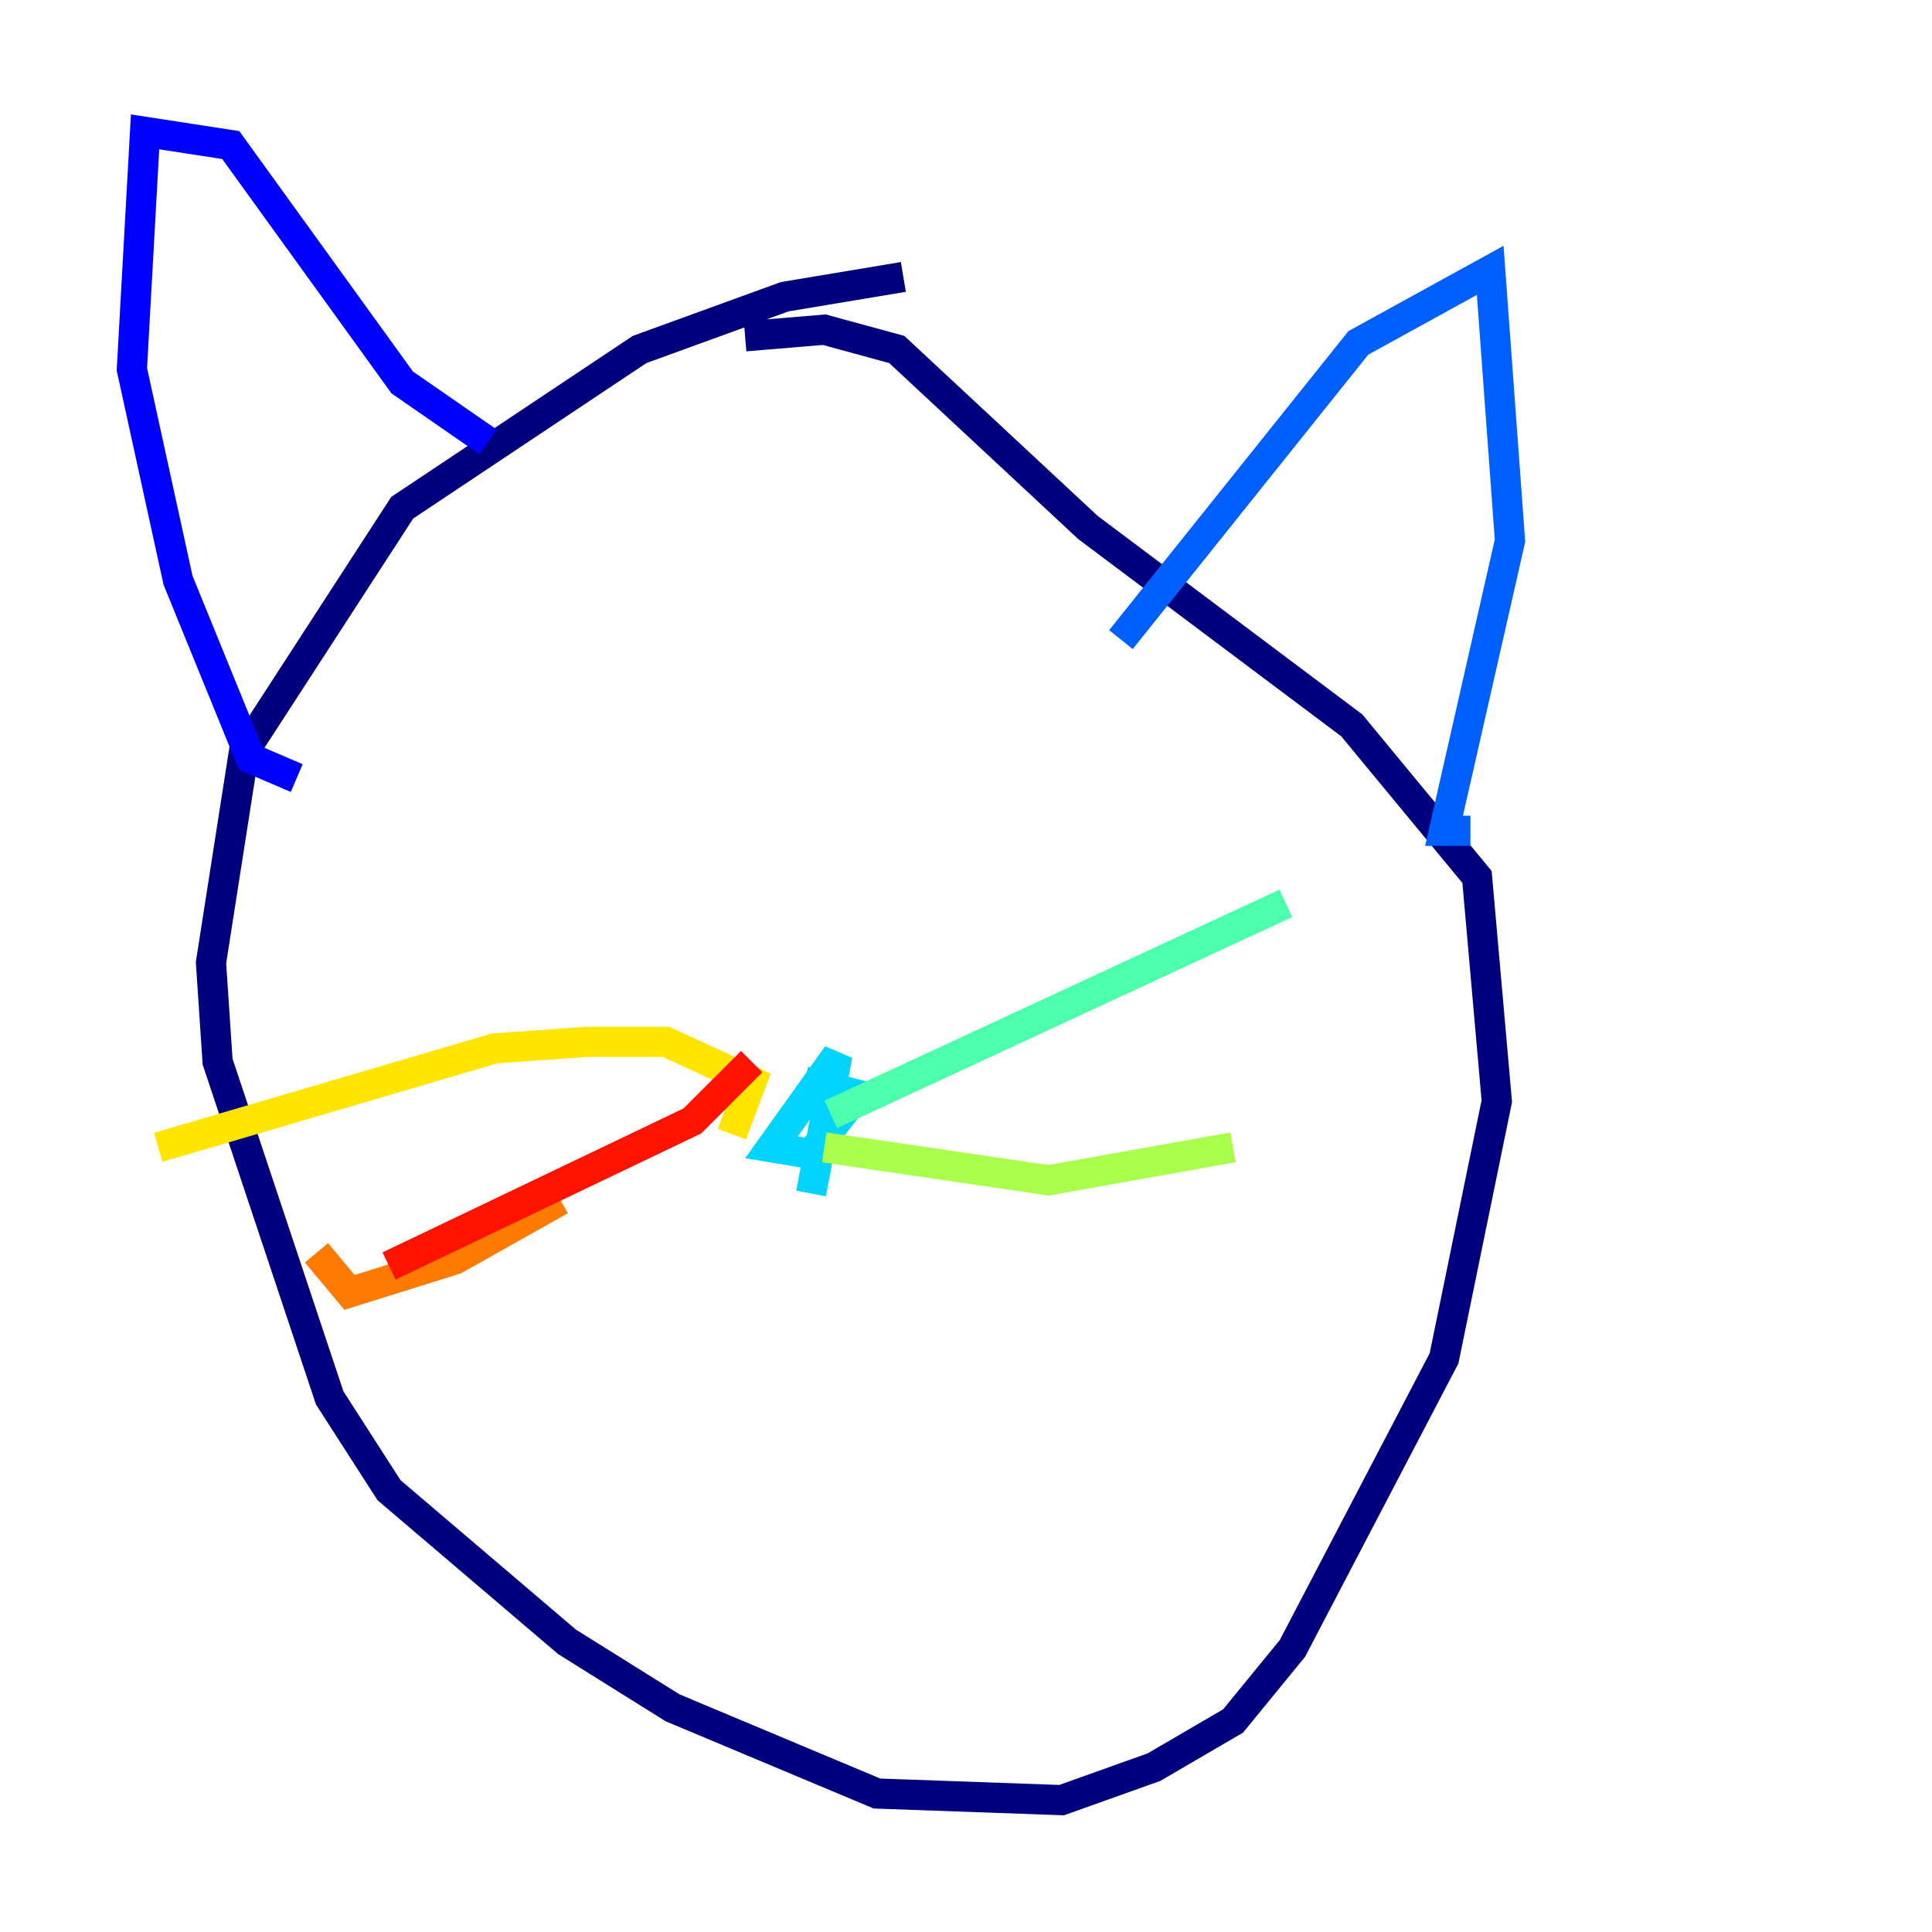 <?xml version="1.0" encoding="utf-8" ?>
<svg baseProfile="tiny" height="128" version="1.2" viewBox="0,0,128,128" width="128" xmlns="http://www.w3.org/2000/svg" xmlns:ev="http://www.w3.org/2001/xml-events" xmlns:xlink="http://www.w3.org/1999/xlink"><defs /><polyline fill="none" points="59.85,18.348 51.986,19.659 42.375,23.154 26.648,33.638 16.164,49.802 13.979,63.782 14.416,70.335 21.843,92.614 25.775,98.73 37.57,108.778 44.56,113.147 58.102,118.826 70.335,119.263 76.451,117.079 81.693,114.02 85.625,109.215 95.672,89.993 99.167,72.956 97.857,58.102 89.556,48.055 72.082,34.949 59.413,23.154 54.608,21.843 49.365,22.28" stroke="#00007f" stroke-width="2" /><polyline fill="none" points="32.328,29.27 26.648,25.338 15.29,9.611 9.611,8.737 8.737,24.464 11.795,38.444 16.601,50.239 19.659,51.55" stroke="#0000fe" stroke-width="2" /><polyline fill="none" points="74.266,42.375 89.993,22.717 98.73,17.911 100.041,35.822 95.672,55.044 97.42,55.044" stroke="#0060ff" stroke-width="2" /><polyline fill="none" points="53.734,79.072 55.481,69.898 51.113,76.014 53.734,76.451 56.792,72.519 53.297,71.645" stroke="#00d4ff" stroke-width="2" /><polyline fill="none" points="55.044,73.829 85.188,59.85" stroke="#4cffaa" stroke-width="2" /><polyline fill="none" points="54.608,76.014 69.461,78.198 81.693,76.014" stroke="#aaff4c" stroke-width="2" /><polyline fill="none" points="48.492,75.14 49.802,71.645 44.123,69.024 38.88,69.024 32.764,69.461 10.485,76.014" stroke="#ffe500" stroke-width="2" /><polyline fill="none" points="37.133,79.508 30.143,83.44 23.154,85.625 20.969,83.003" stroke="#ff7a00" stroke-width="2" /><polyline fill="none" points="25.775,83.877 45.87,74.266 49.802,70.335" stroke="#fe1200" stroke-width="2" /><polyline fill="none" points="49.365,40.628 49.365,40.628" stroke="#7f0000" stroke-width="2" /></svg>